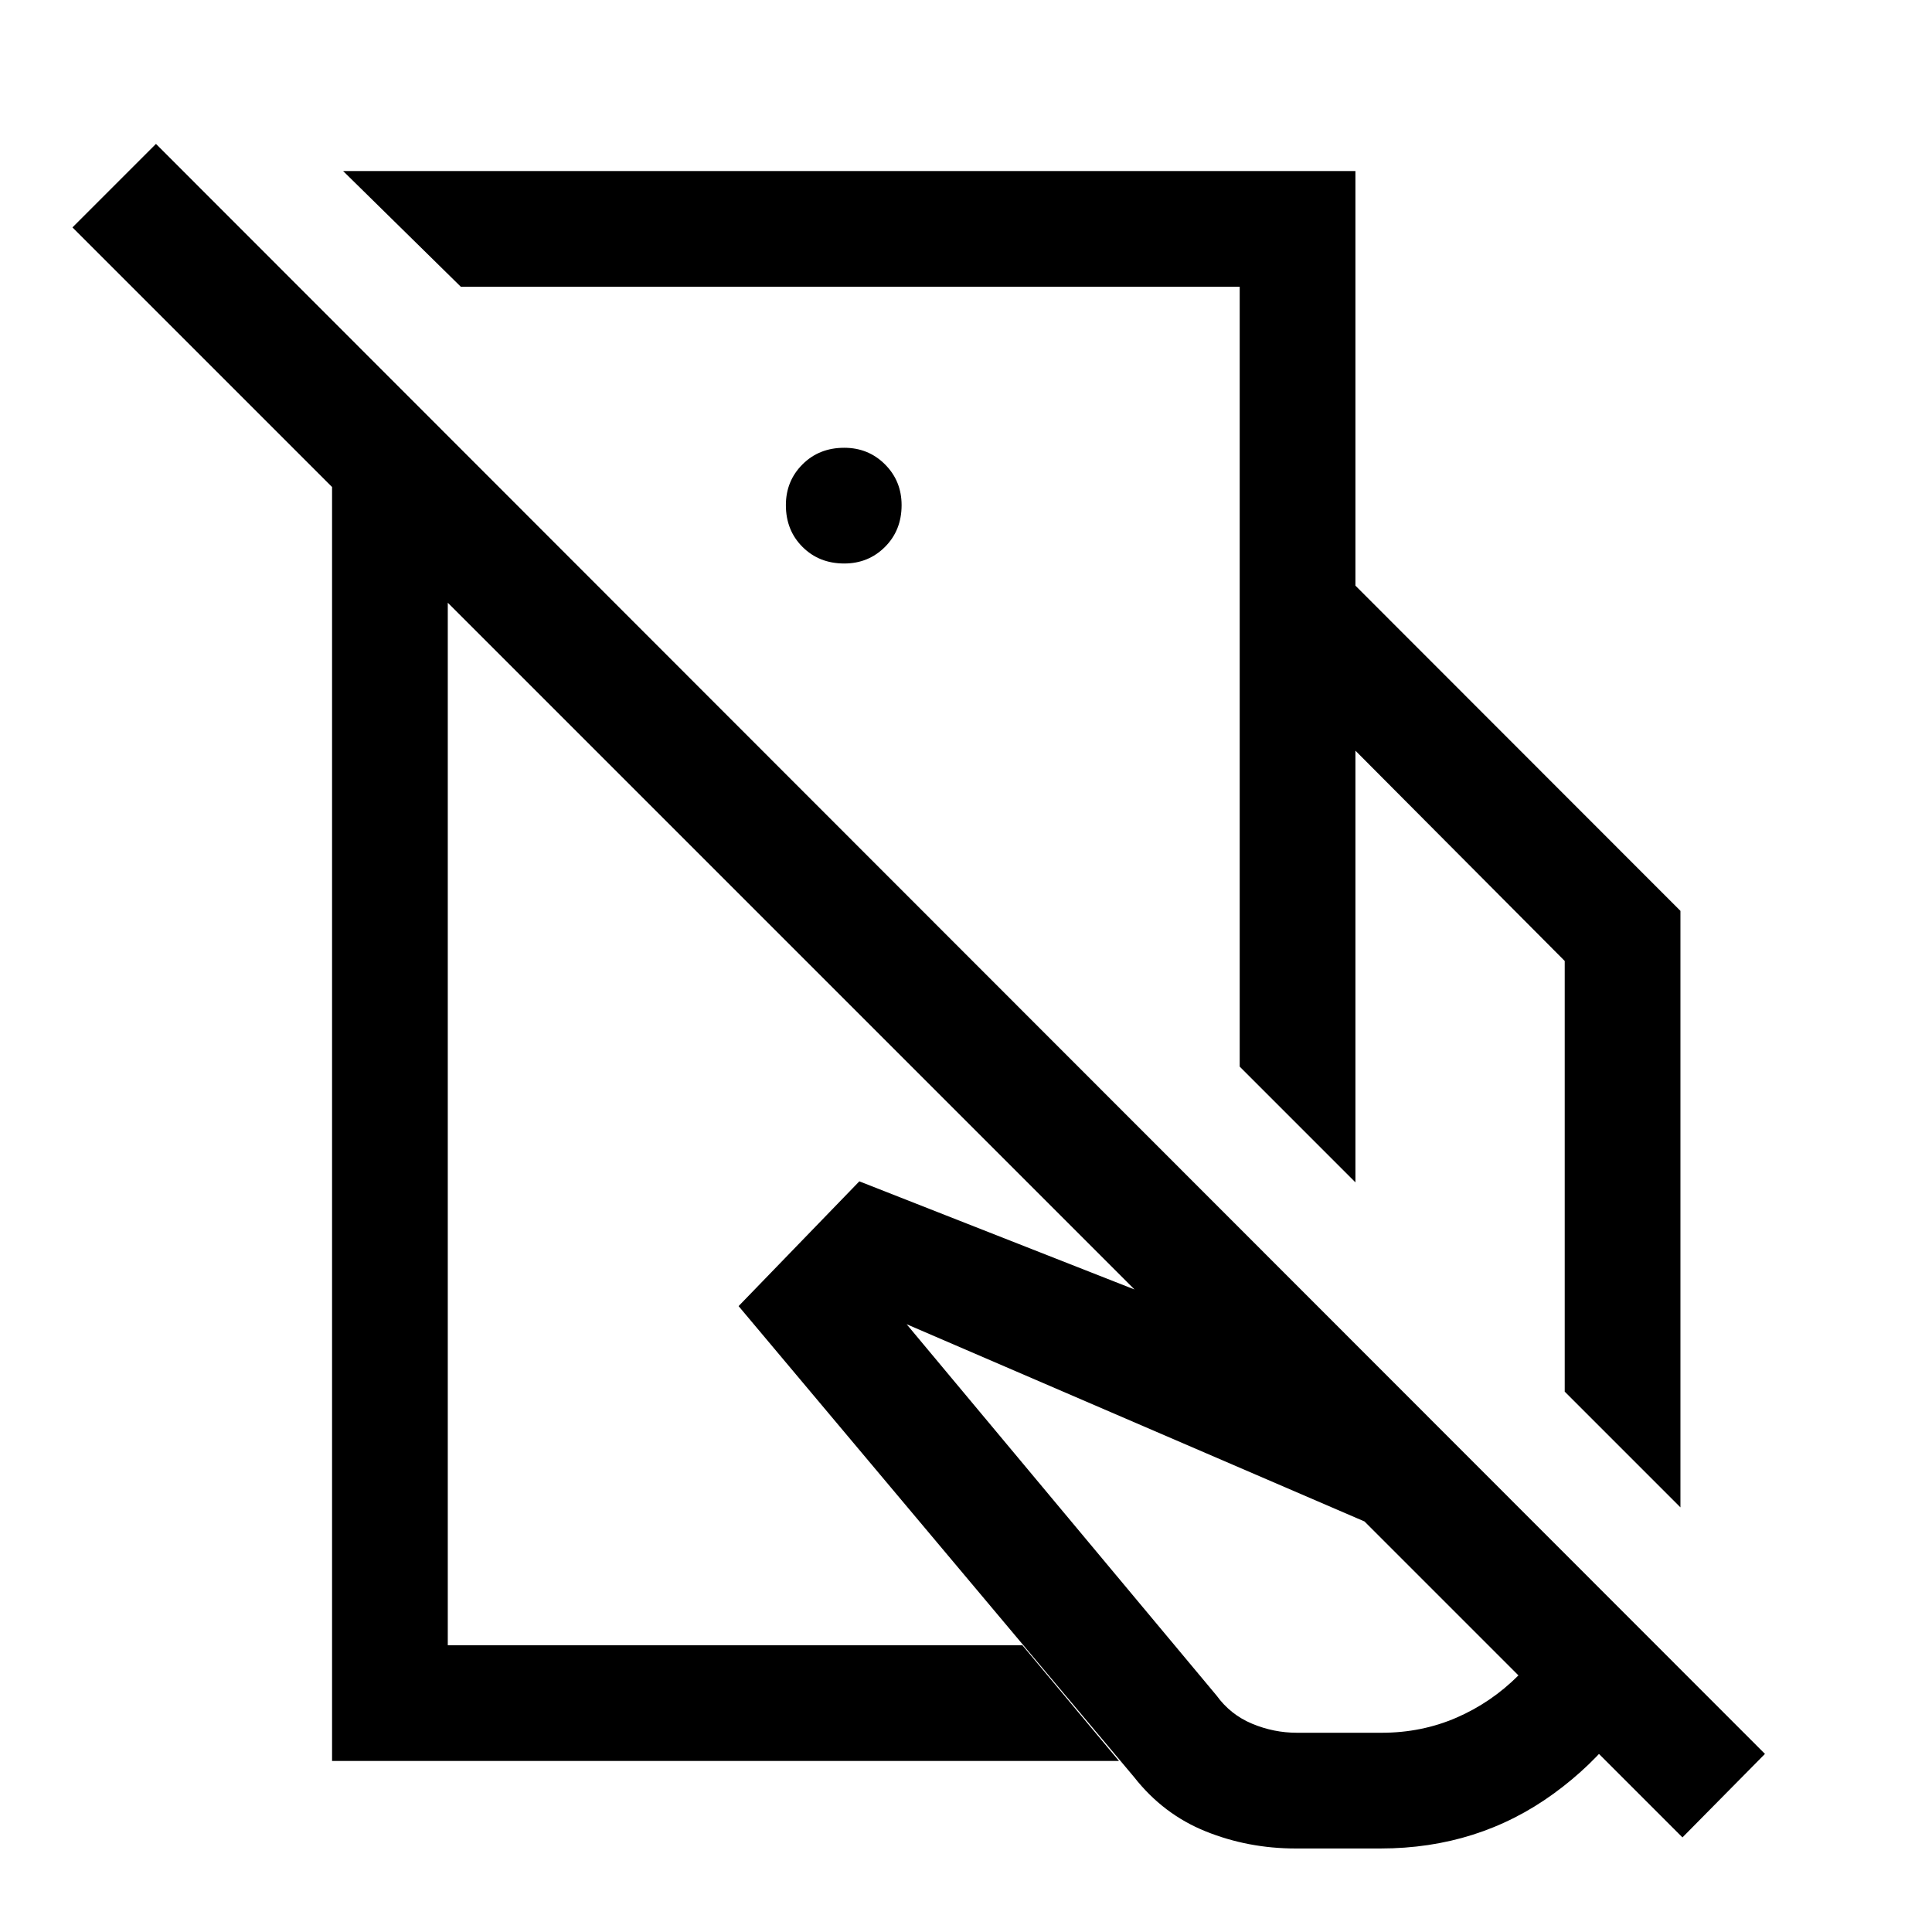 <svg xmlns="http://www.w3.org/2000/svg" height="48" viewBox="0 -960 960 960" width="48"><path d="M616-430v-239h57.5L835-507.39V-211l-57.5-57.5v-214L673.5-587v214.5L616-430Zm27.75 388.5q-23.55 0-44.65-8.5-21.1-8.5-35.6-27L367-311l60-62 271 106.5 128 128Q809.5-96 772-68.75T686-41.5h-42.25ZM616-669v-148.5H229L170.5-875h503v206H616Zm28.5 570h42q19.91 0 37.21-7.5 17.29-7.5 30.79-21L678-204l-227.5-98 154 184.5q6.89 9.5 17.65 14Q632.92-99 644.5-99ZM422-643Zm68.5 250.5ZM877-88.5 836-47 222.5-660.5v518H508L556-85H165v-633L36-847l41.5-41.5L877-88.5ZM419.5-680q12 0 20.25-8.25T448-709q0-12-8.25-20.25t-20.25-8.25q-12.5 0-20.75 8.25T390.5-709q0 12.5 8.25 20.75T419.5-680Z"/></svg>